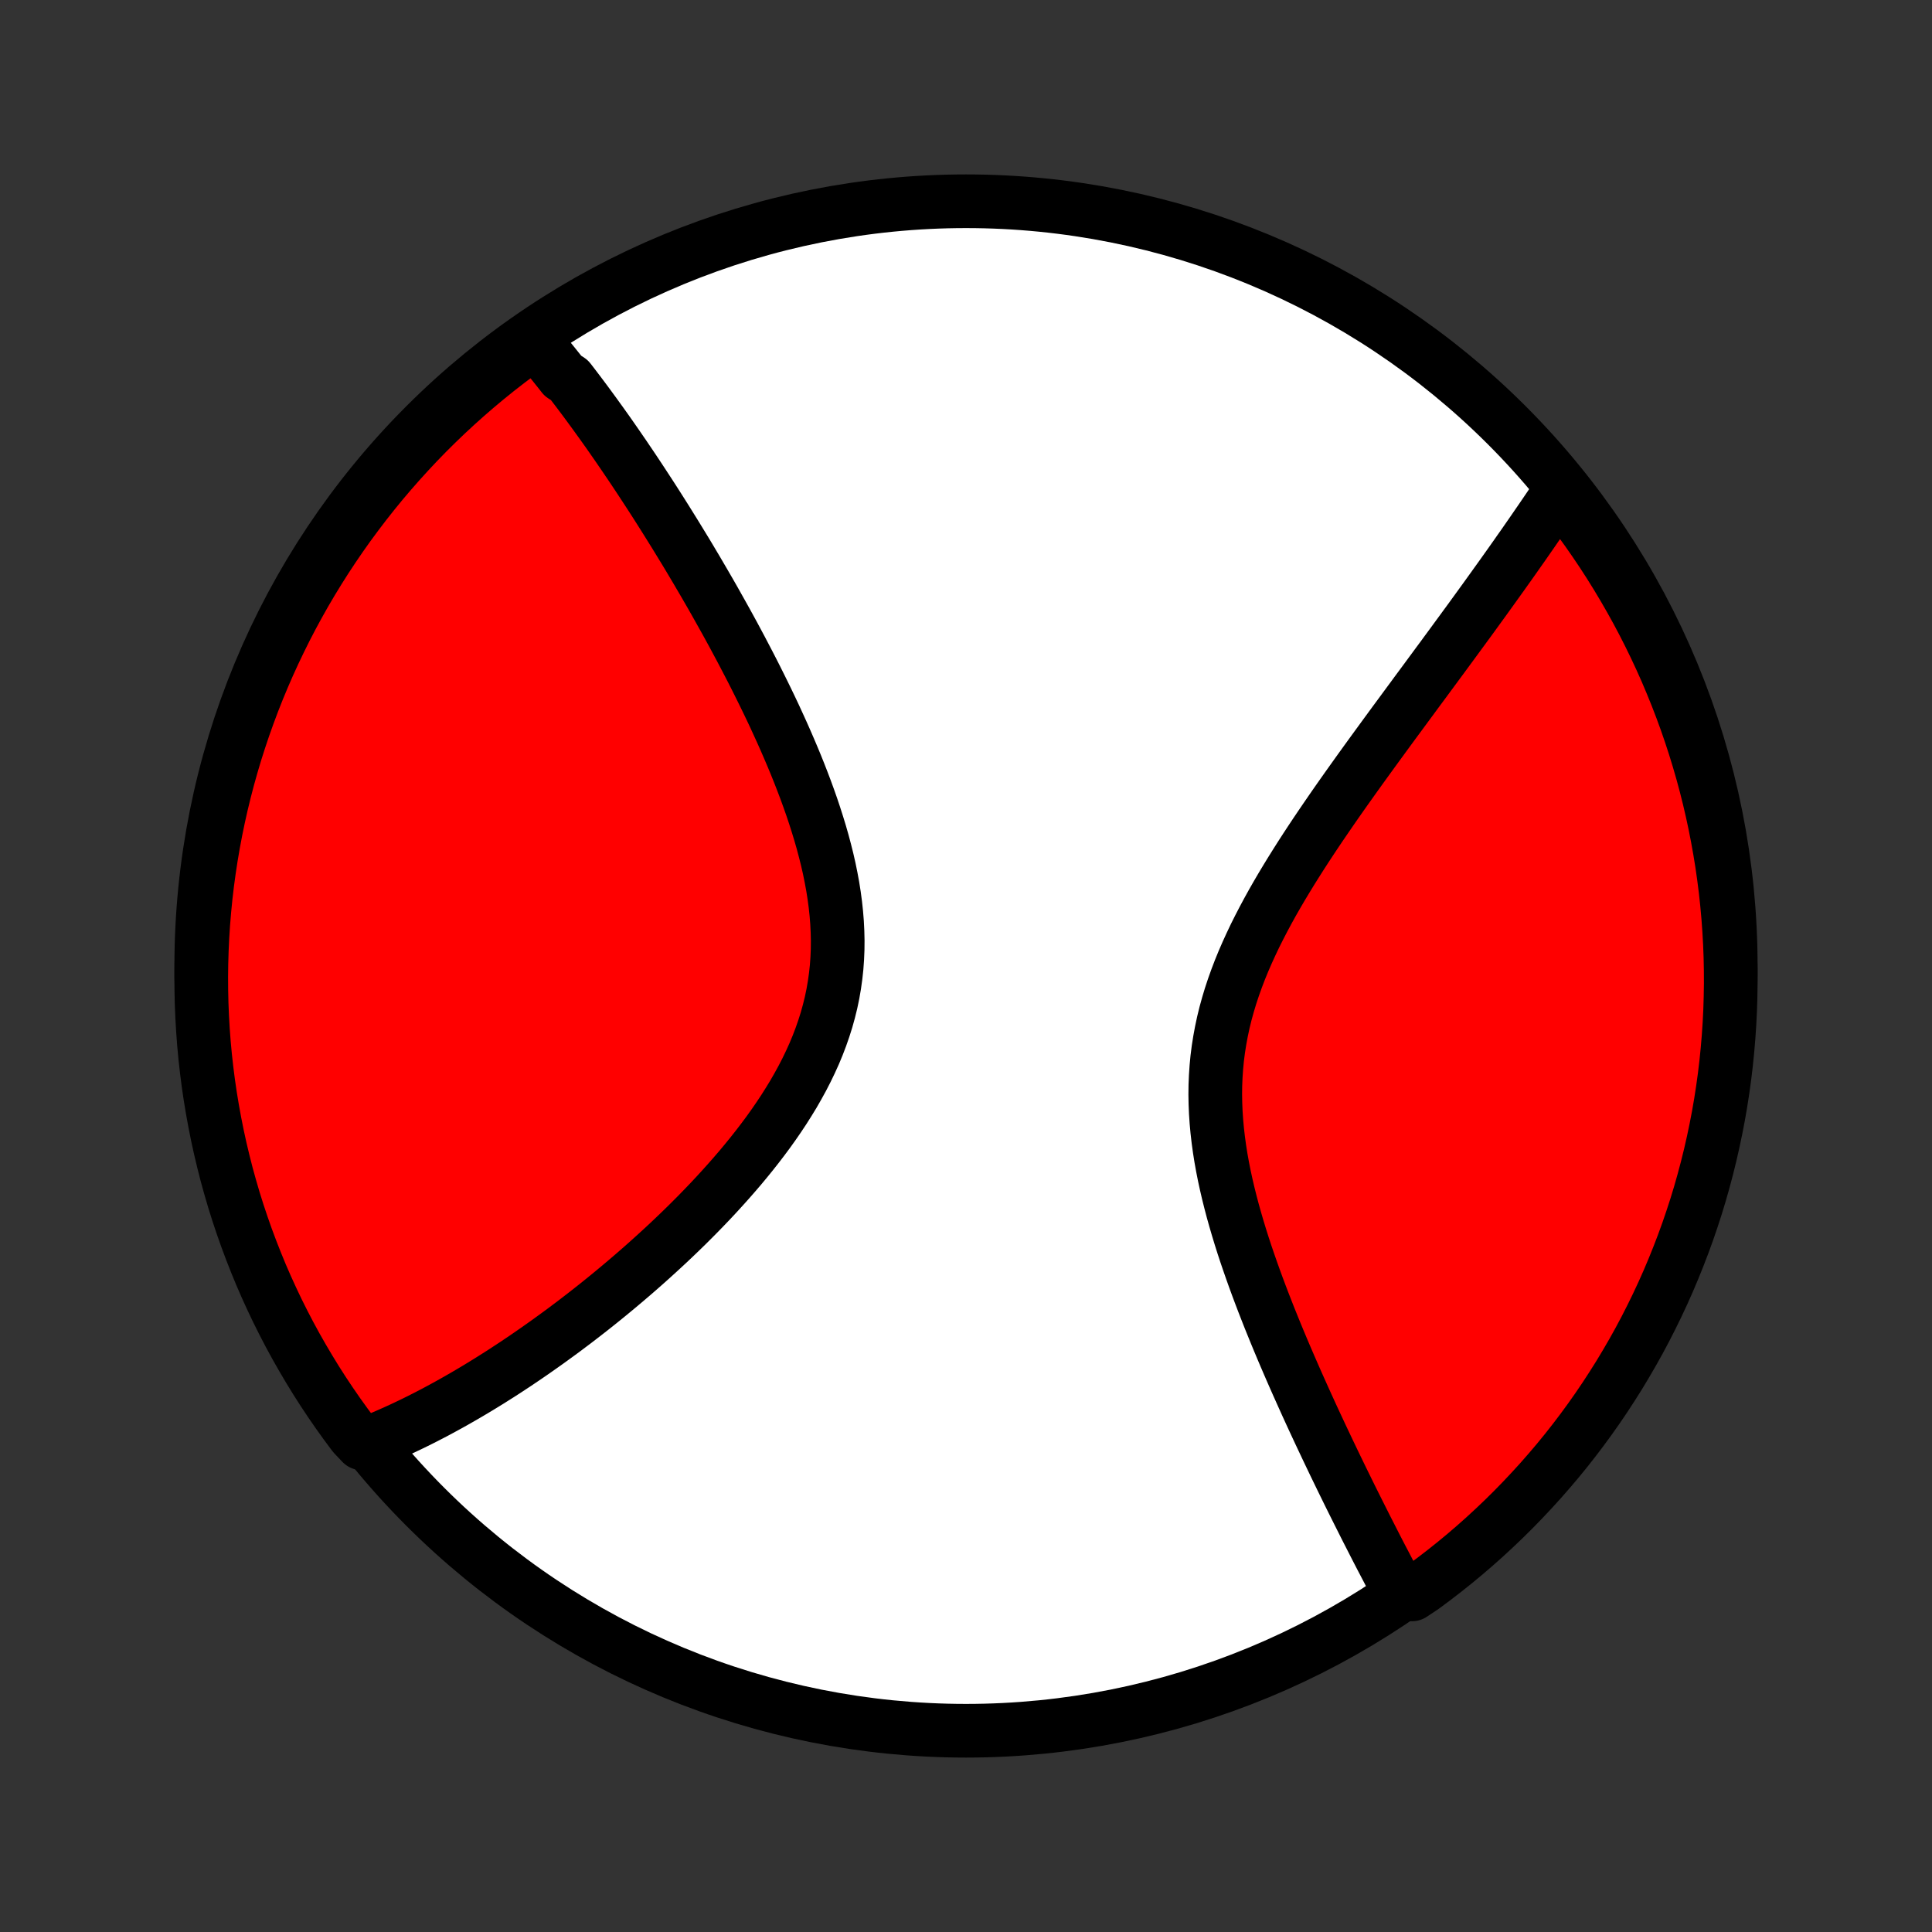 <?xml version="1.0" encoding="utf-8" standalone="no"?>
<!DOCTYPE svg PUBLIC "-//W3C//DTD SVG 1.1//EN"
  "http://www.w3.org/Graphics/SVG/1.1/DTD/svg11.dtd">
<!-- Created with matplotlib (http://matplotlib.org/) -->
<svg height="72pt" version="1.1" viewBox="0 0 72 72" width="72pt" xmlns="http://www.w3.org/2000/svg" xmlns:xlink="http://www.w3.org/1999/xlink">
 <rect x="0" y="0" width="72" height="72" fill="#333333" stroke="none"/>
 <defs>
  <style type="text/css">
*{stroke-linecap:butt;stroke-linejoin:round;}
  </style>
 </defs>
 <g id="figure_1">
  <g id="patch_1">
   <path d="
M0 72
L72 72
L72 0
L0 0
z
" style="fill:none;"/>
  </g>
  <g id="axes_1">
   <g id="PatchCollection_1">
    <defs>
     <path d="
M36 -7.5
C43.558 -7.5 50.808 -10.503 56.153 -15.848
C61.497 -21.192 64.5 -28.442 64.5 -36
C64.5 -43.558 61.497 -50.808 56.153 -56.153
C50.808 -61.497 43.558 -64.5 36 -64.5
C28.442 -64.5 21.192 -61.497 15.848 -56.153
C10.503 -50.808 7.5 -43.558 7.5 -36
C7.5 -28.442 10.503 -21.192 15.848 -15.848
C21.192 -10.503 28.442 -7.5 36 -7.5
z
" id="C0_0_a811fe30f3"/>
     <path d="
M19.893 -59.316
L20.015 -59.174
L20.136 -59.031
L20.257 -58.886
L20.378 -58.74
L20.498 -58.593
L20.618 -58.445
L20.738 -58.295
L20.858 -58.145
L20.978 -57.992
L21.217 -57.839
L21.337 -57.684
L21.456 -57.528
L21.576 -57.37
L21.695 -57.212
L21.815 -57.051
L21.934 -56.89
L22.054 -56.726
L22.174 -56.562
L22.294 -56.395
L22.415 -56.228
L22.536 -56.058
L22.657 -55.888
L22.778 -55.715
L22.899 -55.541
L23.021 -55.365
L23.143 -55.187
L23.266 -55.008
L23.389 -54.826
L23.513 -54.643
L23.637 -54.458
L23.761 -54.271
L23.886 -54.082
L24.011 -53.891
L24.137 -53.698
L24.264 -53.503
L24.391 -53.306
L24.518 -53.107
L24.646 -52.905
L24.775 -52.701
L24.904 -52.495
L25.034 -52.286
L25.165 -52.075
L25.296 -51.861
L25.428 -51.645
L25.561 -51.427
L25.694 -51.206
L25.827 -50.982
L25.962 -50.755
L26.096 -50.526
L26.232 -50.294
L26.368 -50.059
L26.505 -49.822
L26.642 -49.581
L26.779 -49.337
L26.917 -49.091
L27.056 -48.842
L27.195 -48.589
L27.334 -48.334
L27.473 -48.075
L27.613 -47.813
L27.752 -47.548
L27.892 -47.28
L28.032 -47.009
L28.171 -46.735
L28.31 -46.457
L28.449 -46.176
L28.587 -45.893
L28.725 -45.606
L28.862 -45.316
L28.997 -45.022
L29.132 -44.726
L29.265 -44.427
L29.396 -44.125
L29.526 -43.82
L29.654 -43.512
L29.779 -43.201
L29.901 -42.888
L30.021 -42.572
L30.137 -42.254
L30.25 -41.933
L30.358 -41.61
L30.462 -41.285
L30.562 -40.958
L30.656 -40.63
L30.744 -40.299
L30.827 -39.968
L30.903 -39.635
L30.971 -39.301
L31.033 -38.966
L31.086 -38.63
L31.131 -38.294
L31.167 -37.958
L31.194 -37.622
L31.211 -37.286
L31.219 -36.95
L31.216 -36.616
L31.202 -36.282
L31.178 -35.949
L31.142 -35.618
L31.096 -35.289
L31.039 -34.961
L30.971 -34.635
L30.891 -34.311
L30.802 -33.99
L30.701 -33.671
L30.591 -33.355
L30.471 -33.041
L30.342 -32.731
L30.203 -32.424
L30.056 -32.119
L29.901 -31.818
L29.738 -31.521
L29.569 -31.226
L29.392 -30.936
L29.21 -30.648
L29.022 -30.365
L28.829 -30.085
L28.631 -29.808
L28.429 -29.536
L28.223 -29.267
L28.014 -29.002
L27.801 -28.74
L27.587 -28.483
L27.369 -28.229
L27.15 -27.979
L26.929 -27.733
L26.707 -27.49
L26.484 -27.251
L26.26 -27.017
L26.035 -26.785
L25.81 -26.558
L25.585 -26.334
L25.359 -26.114
L25.134 -25.898
L24.909 -25.685
L24.684 -25.476
L24.46 -25.271
L24.237 -25.069
L24.014 -24.87
L23.792 -24.675
L23.571 -24.483
L23.351 -24.295
L23.132 -24.11
L22.914 -23.928
L22.697 -23.749
L22.482 -23.574
L22.267 -23.401
L22.054 -23.232
L21.842 -23.066
L21.631 -22.903
L21.422 -22.742
L21.213 -22.585
L21.007 -22.43
L20.801 -22.279
L20.596 -22.13
L20.393 -21.983
L20.191 -21.84
L19.991 -21.699
L19.791 -21.56
L19.593 -21.424
L19.396 -21.291
L19.2 -21.159
L19.005 -21.031
L18.811 -20.904
L18.619 -20.78
L18.427 -20.659
L18.237 -20.539
L18.047 -20.422
L17.859 -20.307
L17.671 -20.194
L17.484 -20.083
L17.298 -19.974
L17.113 -19.868
L16.929 -19.763
L16.745 -19.66
L16.562 -19.56
L16.38 -19.461
L16.199 -19.364
L16.018 -19.27
L15.838 -19.177
L15.658 -19.086
L15.479 -18.997
L15.3 -18.91
L15.121 -18.825
L14.943 -18.741
L14.765 -18.66
L14.588 -18.581
L14.411 -18.503
L14.234 -18.427
L14.057 -18.353
L13.881 -18.281
L13.483 -18.211
L13.181 -18.529
L12.887 -18.925
L12.599 -19.326
L12.319 -19.732
L12.046 -20.142
L11.78 -20.558
L11.522 -20.979
L11.271 -21.404
L11.027 -21.833
L10.791 -22.267
L10.563 -22.705
L10.342 -23.147
L10.13 -23.593
L9.925 -24.042
L9.728 -24.495
L9.54 -24.952
L9.359 -25.413
L9.186 -25.876
L9.022 -26.342
L8.865 -26.812
L8.717 -27.284
L8.578 -27.759
L8.446 -28.236
L8.324 -28.716
L8.209 -29.198
L8.103 -29.682
L8.006 -30.168
L7.917 -30.656
L7.836 -31.145
L7.764 -31.636
L7.701 -32.128
L7.646 -32.622
L7.6 -33.116
L7.563 -33.611
L7.534 -34.108
L7.514 -34.604
L7.503 -35.101
L7.5 -35.598
L7.506 -36.096
L7.521 -36.593
L7.544 -37.09
L7.576 -37.587
L7.617 -38.084
L7.666 -38.579
L7.724 -39.074
L7.791 -39.568
L7.866 -40.061
L7.95 -40.553
L8.042 -41.043
L8.143 -41.532
L8.252 -42.019
L8.37 -42.504
L8.496 -42.988
L8.631 -43.469
L8.773 -43.948
L8.925 -44.424
L9.084 -44.898
L9.252 -45.369
L9.427 -45.837
L9.611 -46.303
L9.803 -46.765
L10.003 -47.224
L10.211 -47.679
L10.427 -48.131
L10.65 -48.58
L10.881 -49.024
L11.12 -49.464
L11.366 -49.901
L11.62 -50.333
L11.882 -50.761
L12.15 -51.184
L12.426 -51.602
L12.709 -52.016
L12.999 -52.425
L13.297 -52.829
L13.601 -53.228
L13.912 -53.622
L14.229 -54.01
L14.554 -54.393
L14.885 -54.77
L15.222 -55.141
L15.565 -55.507
L15.915 -55.867
L16.271 -56.22
L16.633 -56.568
L17.001 -56.909
L17.375 -57.244
L17.754 -57.572
L18.139 -57.894
L18.529 -58.209
L18.925 -58.517
L19.326 -58.819
z
" id="C0_1_31d1c1f554"/>
     <path d="
M58.193 -53.775
L58.088 -53.617
L57.981 -53.458
L57.874 -53.298
L57.765 -53.137
L57.655 -52.975
L57.544 -52.812
L57.433 -52.649
L57.319 -52.484
L57.205 -52.318
L57.09 -52.151
L56.973 -51.983
L56.856 -51.814
L56.737 -51.643
L56.616 -51.472
L56.495 -51.299
L56.372 -51.124
L56.248 -50.949
L56.122 -50.772
L55.995 -50.593
L55.866 -50.413
L55.736 -50.232
L55.605 -50.049
L55.472 -49.864
L55.338 -49.678
L55.202 -49.49
L55.064 -49.3
L54.925 -49.108
L54.785 -48.915
L54.642 -48.72
L54.498 -48.523
L54.352 -48.324
L54.205 -48.123
L54.056 -47.92
L53.905 -47.715
L53.753 -47.507
L53.598 -47.298
L53.442 -47.086
L53.284 -46.872
L53.125 -46.656
L52.964 -46.438
L52.8 -46.217
L52.636 -45.993
L52.469 -45.767
L52.301 -45.539
L52.131 -45.308
L51.959 -45.075
L51.786 -44.839
L51.611 -44.6
L51.435 -44.359
L51.257 -44.115
L51.078 -43.869
L50.897 -43.619
L50.715 -43.367
L50.533 -43.113
L50.349 -42.855
L50.164 -42.595
L49.978 -42.331
L49.792 -42.066
L49.606 -41.797
L49.419 -41.525
L49.232 -41.251
L49.045 -40.974
L48.859 -40.694
L48.673 -40.411
L48.489 -40.126
L48.306 -39.838
L48.124 -39.547
L47.944 -39.253
L47.766 -38.957
L47.591 -38.658
L47.419 -38.357
L47.251 -38.053
L47.087 -37.747
L46.927 -37.438
L46.771 -37.127
L46.622 -36.813
L46.478 -36.498
L46.34 -36.18
L46.209 -35.86
L46.086 -35.538
L45.97 -35.214
L45.862 -34.888
L45.763 -34.56
L45.672 -34.23
L45.591 -33.899
L45.52 -33.567
L45.458 -33.233
L45.405 -32.898
L45.362 -32.562
L45.33 -32.226
L45.307 -31.888
L45.293 -31.55
L45.289 -31.212
L45.295 -30.874
L45.309 -30.535
L45.332 -30.197
L45.363 -29.859
L45.402 -29.522
L45.448 -29.186
L45.501 -28.85
L45.561 -28.516
L45.627 -28.183
L45.699 -27.852
L45.776 -27.522
L45.858 -27.195
L45.944 -26.869
L46.035 -26.545
L46.129 -26.224
L46.226 -25.905
L46.326 -25.589
L46.429 -25.275
L46.535 -24.965
L46.642 -24.657
L46.751 -24.352
L46.862 -24.049
L46.974 -23.75
L47.087 -23.454
L47.201 -23.162
L47.315 -22.872
L47.431 -22.586
L47.546 -22.303
L47.662 -22.023
L47.778 -21.746
L47.894 -21.473
L48.01 -21.203
L48.126 -20.936
L48.241 -20.673
L48.356 -20.413
L48.471 -20.156
L48.585 -19.902
L48.698 -19.652
L48.811 -19.404
L48.923 -19.16
L49.035 -18.919
L49.146 -18.681
L49.256 -18.446
L49.366 -18.214
L49.474 -17.985
L49.582 -17.759
L49.689 -17.535
L49.795 -17.315
L49.901 -17.097
L50.005 -16.882
L50.109 -16.67
L50.212 -16.46
L50.314 -16.253
L50.415 -16.049
L50.516 -15.847
L50.616 -15.647
L50.715 -15.45
L50.813 -15.255
L50.91 -15.062
L51.007 -14.872
L51.103 -14.684
L51.198 -14.498
L51.292 -14.314
L51.386 -14.132
L51.479 -13.952
L51.572 -13.775
L51.664 -13.599
L51.755 -13.425
L51.845 -13.253
L51.935 -13.082
L52.025 -12.914
L52.114 -12.747
L52.622 -12.582
L53.024 -12.849
L53.42 -13.143
L53.811 -13.444
L54.197 -13.751
L54.577 -14.065
L54.951 -14.386
L55.32 -14.714
L55.682 -15.048
L56.039 -15.388
L56.39 -15.735
L56.734 -16.088
L57.072 -16.447
L57.404 -16.811
L57.729 -17.182
L58.048 -17.558
L58.36 -17.94
L58.665 -18.328
L58.963 -18.721
L59.254 -19.119
L59.538 -19.522
L59.815 -19.931
L60.084 -20.344
L60.347 -20.762
L60.601 -21.185
L60.849 -21.612
L61.089 -22.043
L61.321 -22.479
L61.545 -22.919
L61.762 -23.363
L61.971 -23.811
L62.172 -24.262
L62.364 -24.717
L62.549 -25.176
L62.726 -25.637
L62.895 -26.102
L63.055 -26.57
L63.208 -27.041
L63.352 -27.515
L63.487 -27.991
L63.614 -28.469
L63.733 -28.95
L63.843 -29.433
L63.945 -29.918
L64.039 -30.405
L64.124 -30.894
L64.2 -31.384
L64.268 -31.875
L64.327 -32.368
L64.377 -32.862
L64.419 -33.357
L64.452 -33.852
L64.477 -34.349
L64.492 -34.846
L64.5 -35.343
L64.498 -35.84
L64.488 -36.338
L64.469 -36.835
L64.441 -37.332
L64.405 -37.829
L64.36 -38.325
L64.307 -38.82
L64.244 -39.315
L64.174 -39.808
L64.094 -40.3
L64.006 -40.791
L63.91 -41.281
L63.805 -41.769
L63.692 -42.255
L63.57 -42.74
L63.44 -43.222
L63.301 -43.702
L63.154 -44.18
L62.999 -44.655
L62.836 -45.127
L62.664 -45.597
L62.484 -46.064
L62.296 -46.528
L62.101 -46.989
L61.897 -47.446
L61.685 -47.9
L61.466 -48.35
L61.239 -48.796
L61.004 -49.239
L60.761 -49.677
L60.511 -50.111
L60.254 -50.541
L59.989 -50.967
L59.717 -51.388
L59.437 -51.804
L59.151 -52.216
L58.857 -52.622
L58.556 -53.024
z
" id="C0_2_5581089919"/>
    </defs>
    <g clip-path="url(#p1bffca34e9)">
     <use style="fill:#ffffff;stroke:#000000;stroke-width:2.0;" x="0.0" xlink:href="#C0_0_a811fe30f3" y="72.0"/>
    </g>
    <g clip-path="url(#p1bffca34e9)">
     <use style="fill:#ff0000;stroke:#000000;stroke-width:2.0;" x="0.0" xlink:href="#C0_1_31d1c1f554" y="72.0"/>
    </g>
    <g clip-path="url(#p1bffca34e9)">
     <use style="fill:#ff0000;stroke:#000000;stroke-width:2.0;" x="0.0" xlink:href="#C0_2_5581089919" y="72.0"/>
    </g>
   </g>
  </g>
 </g>
 <defs>
  <clipPath id="p1bffca34e9">
   <rect height="72.0" width="72.0" x="0.0" y="0.0"/>
  </clipPath>
 </defs>
</svg>
